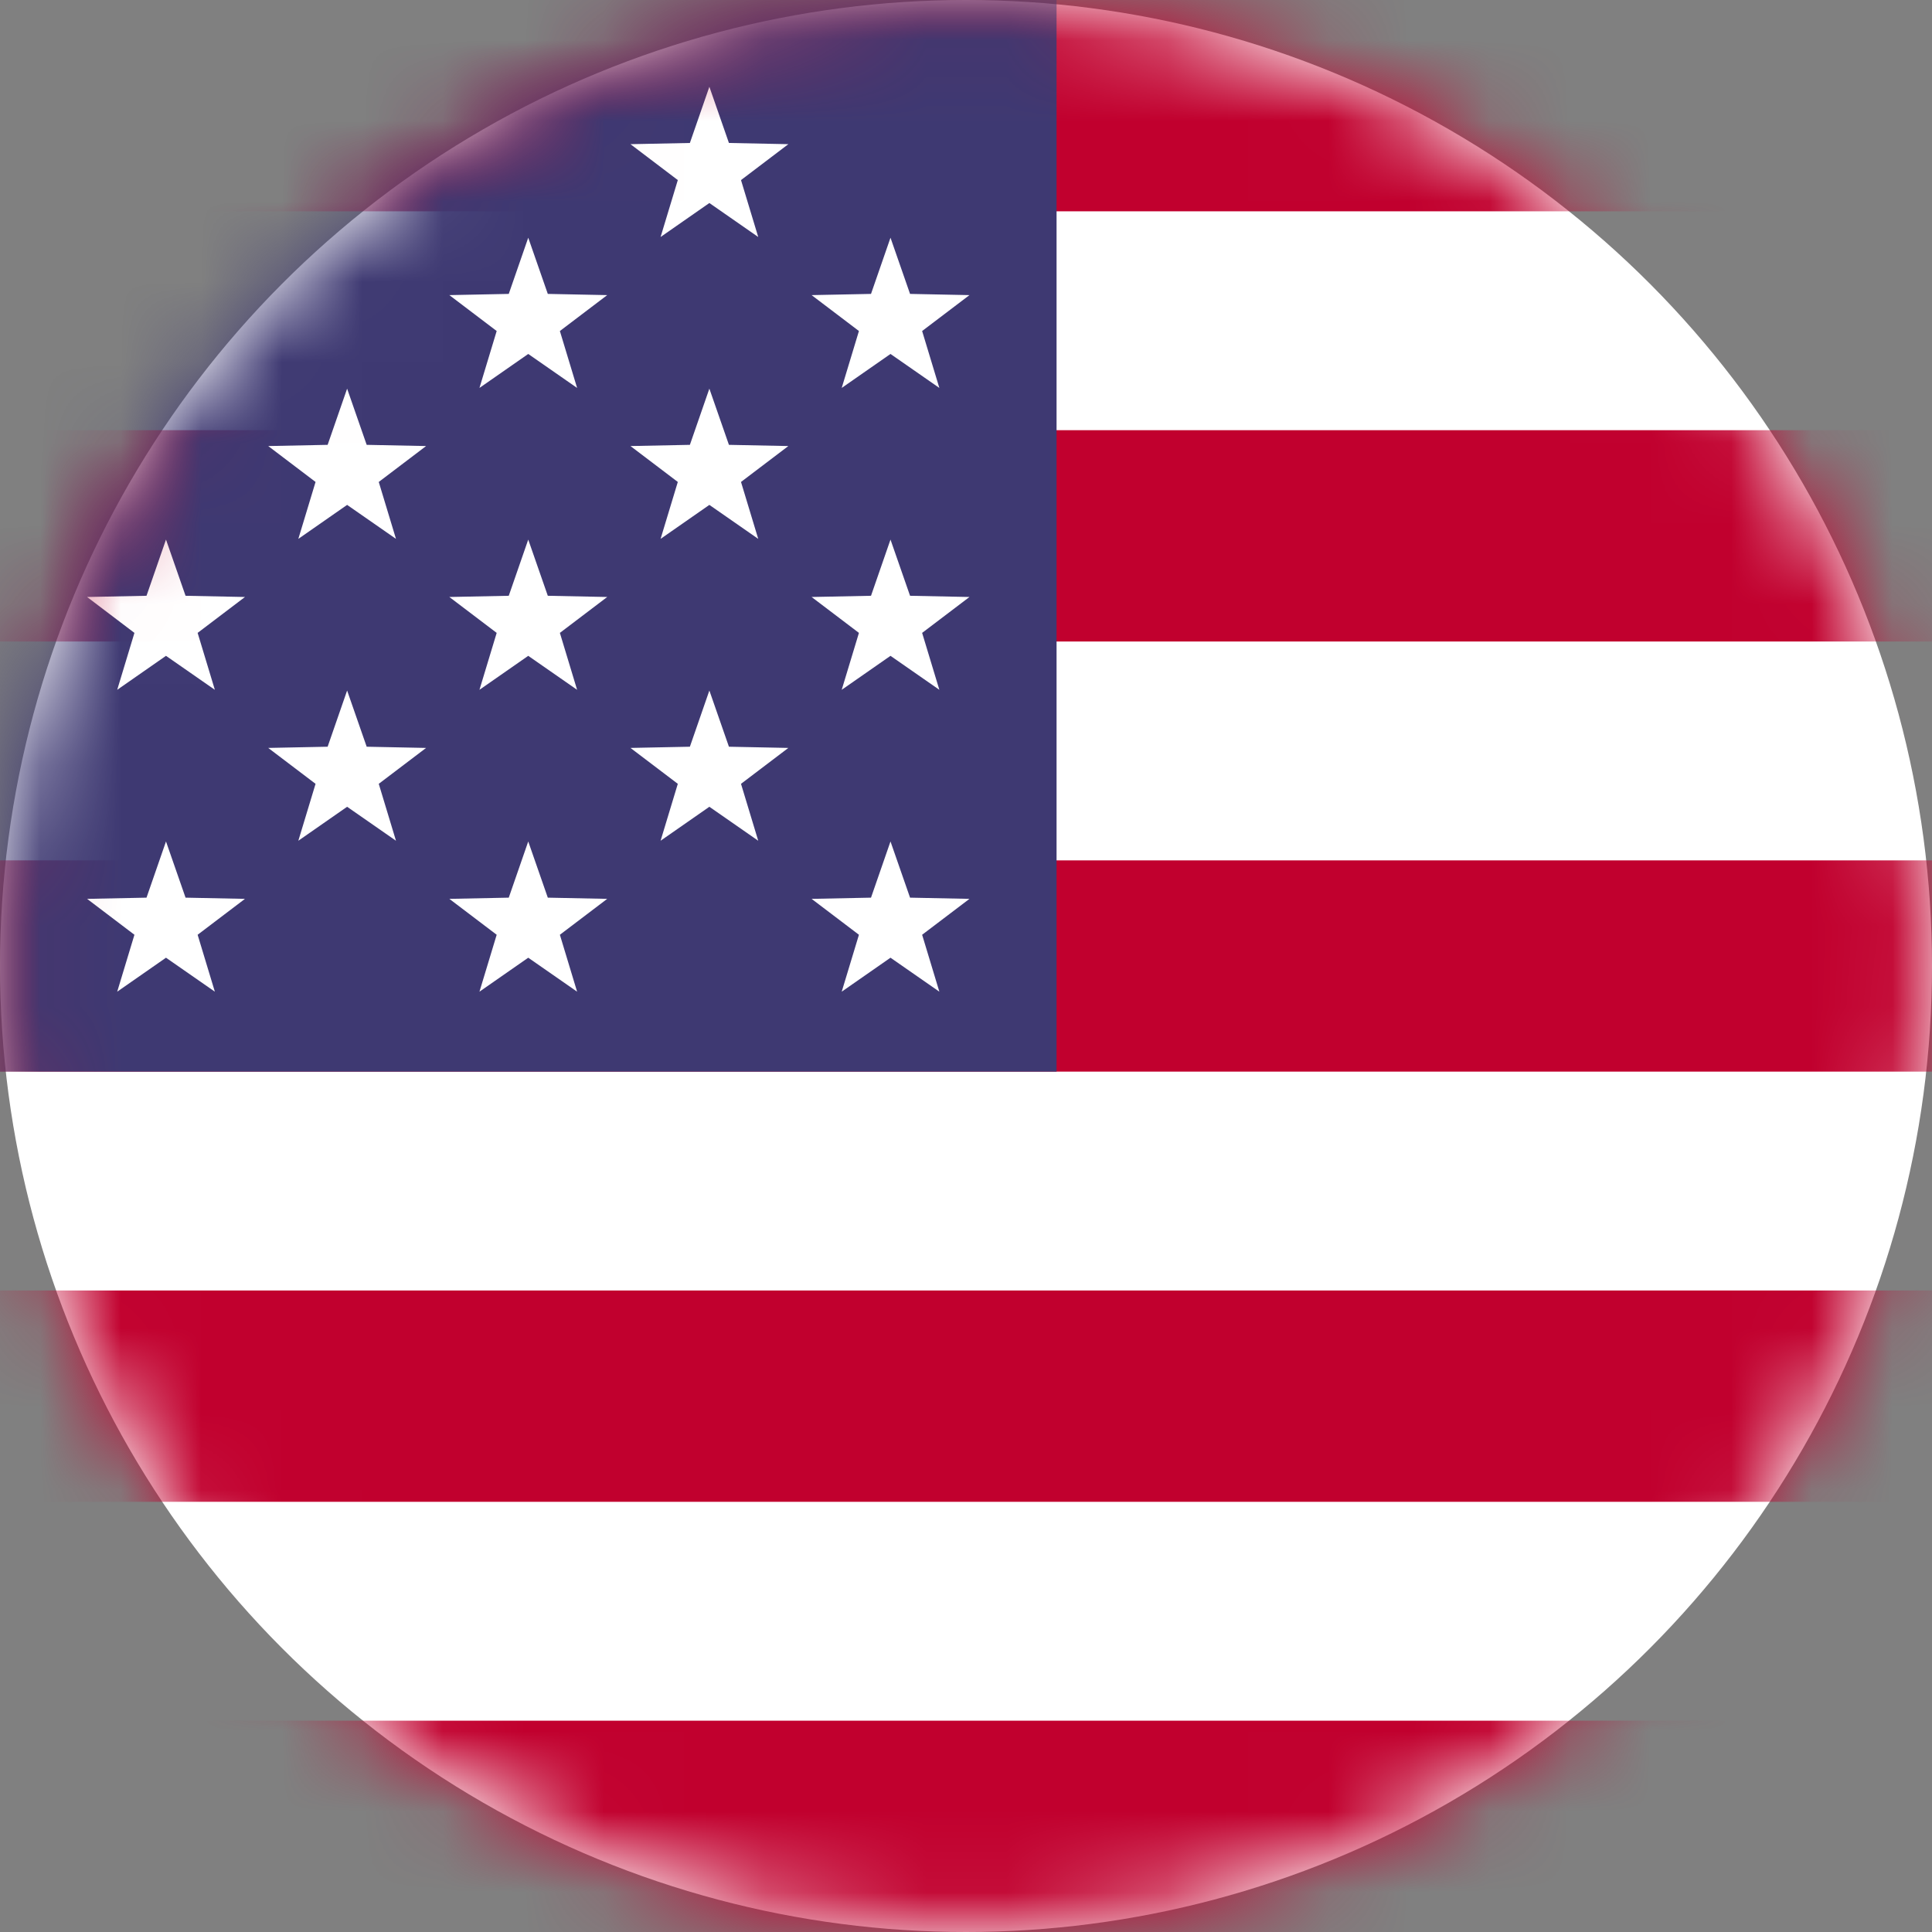 <?xml version="1.0" encoding="UTF-8"?>
<svg width="24px" height="24px" viewBox="0 0 24 24" version="1.1" xmlns="http://www.w3.org/2000/svg" xmlns:xlink="http://www.w3.org/1999/xlink">
    <rect x="0" y="0" width="24" height="24" fill="#808080" stroke="none"/>
    <title>26DD7F9B-A3D3-48F2-A083-37CE926EDB78</title>
    <defs>
        <circle id="path-1" cx="12" cy="12" r="12"></circle>
    </defs>
    <g id="Design" stroke="none" stroke-width="1" fill="none" fill-rule="evenodd">
        <g id="001-Homepage" transform="translate(-1266, -30)">
            <g id="Flag" transform="translate(1266, 30)">
                <g id="Flag-/-USA">
                    <g id="Flag">
                        <mask id="mask-2" fill="white">
                            <use xlink:href="#path-1"></use>
                        </mask>
                        <use id="Mask" fill="#FFFFFF" xlink:href="#path-1"></use>
                        <polygon id="Path-2" fill="#C1002E" fill-rule="nonzero" mask="url(#mask-2)" points="24 10.688 0 10.688 0 13.312 24 13.312"></polygon>
                        <polygon id="Path-2" fill="#C1002E" fill-rule="nonzero" mask="url(#mask-2)" points="24 5.344 0 5.344 0 7.969 24 7.969"></polygon>
                        <polygon id="Path-2" fill="#C1002E" fill-rule="nonzero" mask="url(#mask-2)" points="24 0 0 0 0 2.625 24 2.625"></polygon>
                        <polygon id="Path-2" fill="#C1002E" fill-rule="nonzero" mask="url(#mask-2)" points="24 21.375 0 21.375 0 24 24 24"></polygon>
                        <polygon id="Path-2" fill="#C1002E" fill-rule="nonzero" mask="url(#mask-2)" points="24 16.031 0 16.031 0 18.656 24 18.656"></polygon>
                        <g id="Group" mask="url(#mask-2)">
                            <g transform="translate(0, -0.047)">
                                <rect id="Base" fill="#3E3972" x="0" y="0" width="13.125" height="13.359"></rect>
                                <path d="M11.062,10.5 L11.305,11.198 L12.043,11.213 L11.455,11.659 L11.669,12.366 L11.062,11.944 L10.456,12.366 L10.67,11.659 L10.082,11.213 L10.82,11.198 L11.062,10.5 Z M6.562,10.5 L6.805,11.198 L7.543,11.213 L6.955,11.659 L7.169,12.366 L6.562,11.944 L5.956,12.366 L6.17,11.659 L5.582,11.213 L6.32,11.198 L6.562,10.5 Z M2.062,10.5 L2.305,11.198 L3.043,11.213 L2.455,11.659 L2.669,12.366 L2.062,11.944 L1.456,12.366 L1.67,11.659 L1.082,11.213 L1.82,11.198 L2.062,10.5 Z M8.812,8.625 L9.055,9.323 L9.793,9.338 L9.205,9.784 L9.419,10.491 L8.812,10.069 L8.206,10.491 L8.42,9.784 L7.832,9.338 L8.57,9.323 L8.812,8.625 Z M4.312,8.625 L4.555,9.323 L5.293,9.338 L4.705,9.784 L4.919,10.491 L4.312,10.069 L3.706,10.491 L3.92,9.784 L3.332,9.338 L4.07,9.323 L4.312,8.625 Z M11.062,6.75 L11.305,7.448 L12.043,7.463 L11.455,7.909 L11.669,8.616 L11.062,8.194 L10.456,8.616 L10.67,7.909 L10.082,7.463 L10.82,7.448 L11.062,6.75 Z M6.562,6.75 L6.805,7.448 L7.543,7.463 L6.955,7.909 L7.169,8.616 L6.562,8.194 L5.956,8.616 L6.17,7.909 L5.582,7.463 L6.32,7.448 L6.562,6.75 Z M2.062,6.75 L2.305,7.448 L3.043,7.463 L2.455,7.909 L2.669,8.616 L2.062,8.194 L1.456,8.616 L1.67,7.909 L1.082,7.463 L1.82,7.448 L2.062,6.75 Z M8.812,4.875 L9.055,5.573 L9.793,5.588 L9.205,6.034 L9.419,6.741 L8.812,6.319 L8.206,6.741 L8.42,6.034 L7.832,5.588 L8.57,5.573 L8.812,4.875 Z M4.312,4.875 L4.555,5.573 L5.293,5.588 L4.705,6.034 L4.919,6.741 L4.312,6.319 L3.706,6.741 L3.92,6.034 L3.332,5.588 L4.07,5.573 L4.312,4.875 Z M11.062,3 L11.305,3.698 L12.043,3.713 L11.455,4.159 L11.669,4.866 L11.062,4.444 L10.456,4.866 L10.67,4.159 L10.082,3.713 L10.82,3.698 L11.062,3 Z M6.562,3 L6.805,3.698 L7.543,3.713 L6.955,4.159 L7.169,4.866 L6.562,4.444 L5.956,4.866 L6.17,4.159 L5.582,3.713 L6.32,3.698 L6.562,3 Z M8.812,1.125 L9.055,1.823 L9.793,1.838 L9.205,2.284 L9.419,2.991 L8.812,2.569 L8.206,2.991 L8.42,2.284 L7.832,1.838 L8.57,1.823 L8.812,1.125 Z" id="Combined-Shape" fill="#FFFFFF"></path>
                            </g>
                        </g>
                    </g>
                </g>
            </g>
        </g>
    </g>
</svg>